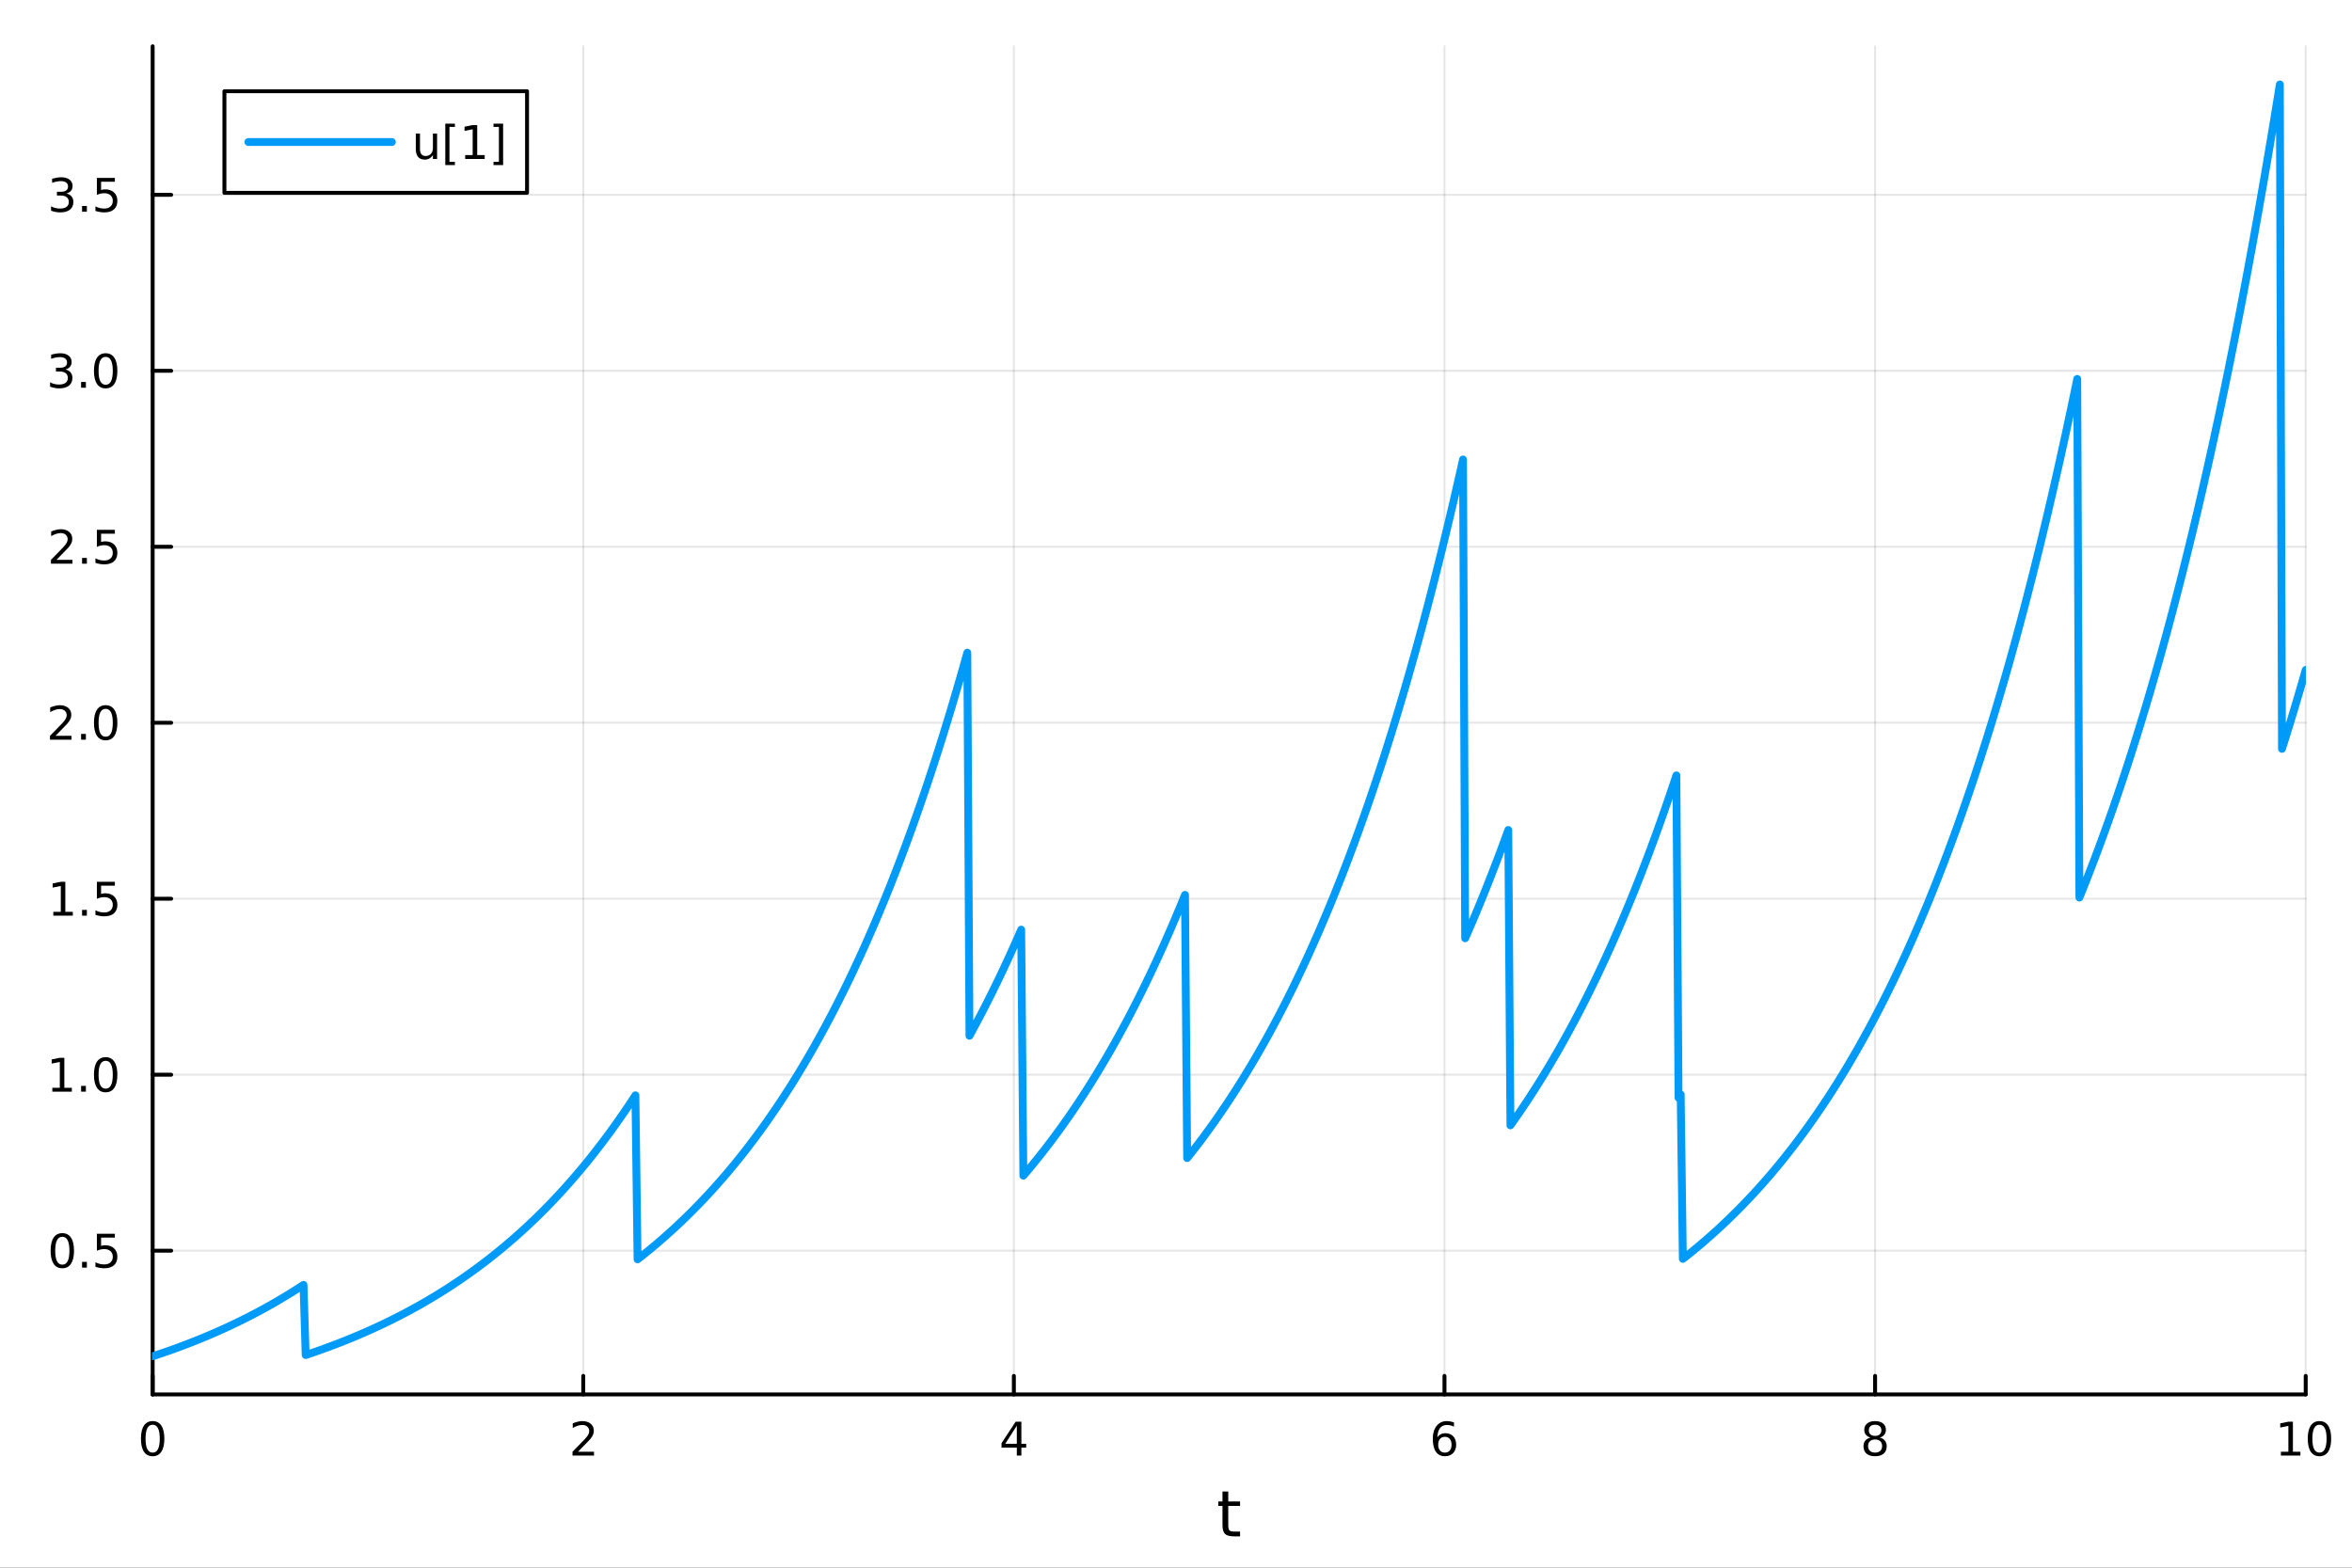 <?xml version="1.0" encoding="utf-8"?>
<svg xmlns="http://www.w3.org/2000/svg" xmlns:xlink="http://www.w3.org/1999/xlink" width="600" height="400" viewBox="0 0 2400 1600">
<rect x="0" y="0" width="2400" height="1600" fill="#333333" stroke="none"/>
<defs>
  <clipPath id="clip240">
    <rect x="0" y="0" width="2400" height="1600"/>
  </clipPath>
</defs>
<path clip-path="url(#clip240)" d="M0 1600 L2400 1600 L2400 0 L0 0  Z" fill="#ffffff" fill-rule="evenodd" fill-opacity="1"/>
<defs>
  <clipPath id="clip241">
    <rect x="480" y="0" width="1681" height="1600"/>
  </clipPath>
</defs>
<path clip-path="url(#clip240)" d="M155.765 1423.18 L2352.76 1423.18 L2352.76 47.244 L155.765 47.244  Z" fill="#ffffff" fill-rule="evenodd" fill-opacity="1"/>
<defs>
  <clipPath id="clip242">
    <rect x="155" y="47" width="2198" height="1377"/>
  </clipPath>
</defs>
<polyline clip-path="url(#clip242)" style="stroke:#000000; stroke-linecap:round; stroke-linejoin:round; stroke-width:2; stroke-opacity:0.1; fill:none" points="155.765,1423.18 155.765,47.244 "/>
<polyline clip-path="url(#clip242)" style="stroke:#000000; stroke-linecap:round; stroke-linejoin:round; stroke-width:2; stroke-opacity:0.1; fill:none" points="595.163,1423.18 595.163,47.244 "/>
<polyline clip-path="url(#clip242)" style="stroke:#000000; stroke-linecap:round; stroke-linejoin:round; stroke-width:2; stroke-opacity:0.1; fill:none" points="1034.56,1423.18 1034.56,47.244 "/>
<polyline clip-path="url(#clip242)" style="stroke:#000000; stroke-linecap:round; stroke-linejoin:round; stroke-width:2; stroke-opacity:0.1; fill:none" points="1473.96,1423.18 1473.96,47.244 "/>
<polyline clip-path="url(#clip242)" style="stroke:#000000; stroke-linecap:round; stroke-linejoin:round; stroke-width:2; stroke-opacity:0.1; fill:none" points="1913.36,1423.18 1913.36,47.244 "/>
<polyline clip-path="url(#clip242)" style="stroke:#000000; stroke-linecap:round; stroke-linejoin:round; stroke-width:2; stroke-opacity:0.1; fill:none" points="2352.76,1423.18 2352.76,47.244 "/>
<polyline clip-path="url(#clip242)" style="stroke:#000000; stroke-linecap:round; stroke-linejoin:round; stroke-width:2; stroke-opacity:0.1; fill:none" points="155.765,1276.47 2352.76,1276.47 "/>
<polyline clip-path="url(#clip242)" style="stroke:#000000; stroke-linecap:round; stroke-linejoin:round; stroke-width:2; stroke-opacity:0.1; fill:none" points="155.765,1096.87 2352.76,1096.87 "/>
<polyline clip-path="url(#clip242)" style="stroke:#000000; stroke-linecap:round; stroke-linejoin:round; stroke-width:2; stroke-opacity:0.1; fill:none" points="155.765,917.259 2352.76,917.259 "/>
<polyline clip-path="url(#clip242)" style="stroke:#000000; stroke-linecap:round; stroke-linejoin:round; stroke-width:2; stroke-opacity:0.1; fill:none" points="155.765,737.651 2352.76,737.651 "/>
<polyline clip-path="url(#clip242)" style="stroke:#000000; stroke-linecap:round; stroke-linejoin:round; stroke-width:2; stroke-opacity:0.1; fill:none" points="155.765,558.044 2352.76,558.044 "/>
<polyline clip-path="url(#clip242)" style="stroke:#000000; stroke-linecap:round; stroke-linejoin:round; stroke-width:2; stroke-opacity:0.1; fill:none" points="155.765,378.437 2352.76,378.437 "/>
<polyline clip-path="url(#clip242)" style="stroke:#000000; stroke-linecap:round; stroke-linejoin:round; stroke-width:2; stroke-opacity:0.1; fill:none" points="155.765,198.829 2352.76,198.829 "/>
<polyline clip-path="url(#clip240)" style="stroke:#000000; stroke-linecap:round; stroke-linejoin:round; stroke-width:4; stroke-opacity:1; fill:none" points="155.765,1423.18 2352.76,1423.18 "/>
<polyline clip-path="url(#clip240)" style="stroke:#000000; stroke-linecap:round; stroke-linejoin:round; stroke-width:4; stroke-opacity:1; fill:none" points="155.765,1423.18 155.765,1404.28 "/>
<polyline clip-path="url(#clip240)" style="stroke:#000000; stroke-linecap:round; stroke-linejoin:round; stroke-width:4; stroke-opacity:1; fill:none" points="595.163,1423.18 595.163,1404.28 "/>
<polyline clip-path="url(#clip240)" style="stroke:#000000; stroke-linecap:round; stroke-linejoin:round; stroke-width:4; stroke-opacity:1; fill:none" points="1034.56,1423.18 1034.56,1404.28 "/>
<polyline clip-path="url(#clip240)" style="stroke:#000000; stroke-linecap:round; stroke-linejoin:round; stroke-width:4; stroke-opacity:1; fill:none" points="1473.96,1423.18 1473.96,1404.28 "/>
<polyline clip-path="url(#clip240)" style="stroke:#000000; stroke-linecap:round; stroke-linejoin:round; stroke-width:4; stroke-opacity:1; fill:none" points="1913.36,1423.18 1913.36,1404.28 "/>
<polyline clip-path="url(#clip240)" style="stroke:#000000; stroke-linecap:round; stroke-linejoin:round; stroke-width:4; stroke-opacity:1; fill:none" points="2352.76,1423.18 2352.76,1404.28 "/>
<path clip-path="url(#clip240)" d="M155.765 1454.1 Q152.154 1454.1 150.325 1457.66 Q148.52 1461.2 148.52 1468.33 Q148.52 1475.44 150.325 1479.01 Q152.154 1482.55 155.765 1482.55 Q159.399 1482.55 161.205 1479.01 Q163.033 1475.44 163.033 1468.33 Q163.033 1461.2 161.205 1457.66 Q159.399 1454.1 155.765 1454.1 M155.765 1450.39 Q161.575 1450.39 164.631 1455 Q167.709 1459.58 167.709 1468.33 Q167.709 1477.06 164.631 1481.67 Q161.575 1486.25 155.765 1486.25 Q149.955 1486.25 146.876 1481.67 Q143.821 1477.06 143.821 1468.33 Q143.821 1459.58 146.876 1455 Q149.955 1450.39 155.765 1450.39 Z" fill="#000000" fill-rule="nonzero" fill-opacity="1" /><path clip-path="url(#clip240)" d="M589.816 1481.64 L606.135 1481.64 L606.135 1485.58 L584.191 1485.58 L584.191 1481.64 Q586.853 1478.89 591.436 1474.26 Q596.043 1469.61 597.223 1468.27 Q599.469 1465.74 600.348 1464.01 Q601.251 1462.25 601.251 1460.56 Q601.251 1457.8 599.307 1456.07 Q597.385 1454.33 594.283 1454.33 Q592.084 1454.33 589.631 1455.09 Q587.2 1455.86 584.422 1457.41 L584.422 1452.69 Q587.246 1451.55 589.7 1450.97 Q592.154 1450.39 594.191 1450.39 Q599.561 1450.39 602.756 1453.08 Q605.95 1455.77 605.95 1460.26 Q605.95 1462.39 605.14 1464.31 Q604.353 1466.2 602.246 1468.8 Q601.668 1469.47 598.566 1472.69 Q595.464 1475.88 589.816 1481.64 Z" fill="#000000" fill-rule="nonzero" fill-opacity="1" /><path clip-path="url(#clip240)" d="M1037.57 1455.09 L1025.77 1473.54 L1037.57 1473.54 L1037.57 1455.09 M1036.34 1451.02 L1042.22 1451.02 L1042.22 1473.54 L1047.15 1473.54 L1047.15 1477.43 L1042.22 1477.43 L1042.22 1485.58 L1037.57 1485.58 L1037.57 1477.43 L1021.97 1477.43 L1021.97 1472.92 L1036.34 1451.02 Z" fill="#000000" fill-rule="nonzero" fill-opacity="1" /><path clip-path="url(#clip240)" d="M1474.36 1466.44 Q1471.22 1466.44 1469.36 1468.59 Q1467.54 1470.74 1467.54 1474.49 Q1467.54 1478.22 1469.36 1480.39 Q1471.22 1482.55 1474.36 1482.55 Q1477.51 1482.55 1479.34 1480.39 Q1481.19 1478.22 1481.19 1474.49 Q1481.19 1470.74 1479.34 1468.59 Q1477.51 1466.44 1474.36 1466.44 M1483.65 1451.78 L1483.65 1456.04 Q1481.89 1455.21 1480.08 1454.77 Q1478.3 1454.33 1476.54 1454.33 Q1471.91 1454.33 1469.46 1457.45 Q1467.03 1460.58 1466.68 1466.9 Q1468.05 1464.89 1470.11 1463.82 Q1472.17 1462.73 1474.64 1462.73 Q1479.85 1462.73 1482.86 1465.9 Q1485.89 1469.05 1485.89 1474.49 Q1485.89 1479.82 1482.74 1483.03 Q1479.6 1486.25 1474.36 1486.25 Q1468.37 1486.25 1465.2 1481.67 Q1462.03 1477.06 1462.03 1468.33 Q1462.03 1460.14 1465.92 1455.28 Q1469.8 1450.39 1476.36 1450.39 Q1478.11 1450.39 1479.9 1450.74 Q1481.7 1451.09 1483.65 1451.78 Z" fill="#000000" fill-rule="nonzero" fill-opacity="1" /><path clip-path="url(#clip240)" d="M1913.36 1469.17 Q1910.02 1469.17 1908.1 1470.95 Q1906.2 1472.73 1906.2 1475.86 Q1906.2 1478.98 1908.1 1480.77 Q1910.02 1482.55 1913.36 1482.55 Q1916.69 1482.55 1918.61 1480.77 Q1920.53 1478.96 1920.53 1475.86 Q1920.53 1472.73 1918.61 1470.95 Q1916.71 1469.17 1913.36 1469.17 M1908.68 1467.18 Q1905.67 1466.44 1903.98 1464.38 Q1902.32 1462.32 1902.32 1459.35 Q1902.32 1455.21 1905.26 1452.8 Q1908.22 1450.39 1913.36 1450.39 Q1918.52 1450.39 1921.46 1452.8 Q1924.4 1455.21 1924.4 1459.35 Q1924.4 1462.32 1922.71 1464.38 Q1921.04 1466.44 1918.06 1467.18 Q1921.44 1467.96 1923.31 1470.26 Q1925.21 1472.55 1925.21 1475.86 Q1925.21 1480.88 1922.13 1483.57 Q1919.08 1486.25 1913.36 1486.25 Q1907.64 1486.25 1904.56 1483.57 Q1901.51 1480.88 1901.51 1475.86 Q1901.51 1472.55 1903.4 1470.26 Q1905.3 1467.96 1908.68 1467.18 M1906.97 1459.79 Q1906.97 1462.48 1908.64 1463.98 Q1910.33 1465.49 1913.36 1465.49 Q1916.37 1465.49 1918.06 1463.98 Q1919.77 1462.48 1919.77 1459.79 Q1919.77 1457.11 1918.06 1455.6 Q1916.37 1454.1 1913.36 1454.1 Q1910.33 1454.1 1908.64 1455.6 Q1906.97 1457.11 1906.97 1459.79 Z" fill="#000000" fill-rule="nonzero" fill-opacity="1" /><path clip-path="url(#clip240)" d="M2327.44 1481.64 L2335.08 1481.64 L2335.08 1455.28 L2326.77 1456.95 L2326.77 1452.69 L2335.04 1451.02 L2339.71 1451.02 L2339.71 1481.64 L2347.35 1481.64 L2347.35 1485.58 L2327.44 1485.58 L2327.44 1481.64 Z" fill="#000000" fill-rule="nonzero" fill-opacity="1" /><path clip-path="url(#clip240)" d="M2366.8 1454.1 Q2363.18 1454.1 2361.36 1457.66 Q2359.55 1461.2 2359.55 1468.33 Q2359.55 1475.44 2361.36 1479.01 Q2363.18 1482.55 2366.8 1482.55 Q2370.43 1482.55 2372.23 1479.01 Q2374.06 1475.44 2374.06 1468.33 Q2374.06 1461.2 2372.23 1457.66 Q2370.43 1454.1 2366.8 1454.1 M2366.8 1450.39 Q2372.61 1450.39 2375.66 1455 Q2378.74 1459.58 2378.74 1468.33 Q2378.74 1477.06 2375.66 1481.67 Q2372.61 1486.25 2366.8 1486.25 Q2360.99 1486.25 2357.91 1481.67 Q2354.85 1477.06 2354.85 1468.33 Q2354.85 1459.58 2357.91 1455 Q2360.99 1450.39 2366.8 1450.39 Z" fill="#000000" fill-rule="nonzero" fill-opacity="1" /><path clip-path="url(#clip240)" d="M1253.32 1522.27 L1253.32 1532.4 L1265.38 1532.4 L1265.38 1536.95 L1253.32 1536.95 L1253.32 1556.3 Q1253.32 1560.66 1254.5 1561.9 Q1255.71 1563.14 1259.37 1563.14 L1265.38 1563.14 L1265.38 1568.04 L1259.37 1568.04 Q1252.59 1568.04 1250.01 1565.53 Q1247.43 1562.98 1247.43 1556.3 L1247.43 1536.95 L1243.14 1536.95 L1243.14 1532.4 L1247.43 1532.4 L1247.43 1522.27 L1253.32 1522.27 Z" fill="#000000" fill-rule="nonzero" fill-opacity="1" /><polyline clip-path="url(#clip240)" style="stroke:#000000; stroke-linecap:round; stroke-linejoin:round; stroke-width:4; stroke-opacity:1; fill:none" points="155.765,1423.18 155.765,47.244 "/>
<polyline clip-path="url(#clip240)" style="stroke:#000000; stroke-linecap:round; stroke-linejoin:round; stroke-width:4; stroke-opacity:1; fill:none" points="155.765,1276.47 174.663,1276.47 "/>
<polyline clip-path="url(#clip240)" style="stroke:#000000; stroke-linecap:round; stroke-linejoin:round; stroke-width:4; stroke-opacity:1; fill:none" points="155.765,1096.87 174.663,1096.87 "/>
<polyline clip-path="url(#clip240)" style="stroke:#000000; stroke-linecap:round; stroke-linejoin:round; stroke-width:4; stroke-opacity:1; fill:none" points="155.765,917.259 174.663,917.259 "/>
<polyline clip-path="url(#clip240)" style="stroke:#000000; stroke-linecap:round; stroke-linejoin:round; stroke-width:4; stroke-opacity:1; fill:none" points="155.765,737.651 174.663,737.651 "/>
<polyline clip-path="url(#clip240)" style="stroke:#000000; stroke-linecap:round; stroke-linejoin:round; stroke-width:4; stroke-opacity:1; fill:none" points="155.765,558.044 174.663,558.044 "/>
<polyline clip-path="url(#clip240)" style="stroke:#000000; stroke-linecap:round; stroke-linejoin:round; stroke-width:4; stroke-opacity:1; fill:none" points="155.765,378.437 174.663,378.437 "/>
<polyline clip-path="url(#clip240)" style="stroke:#000000; stroke-linecap:round; stroke-linejoin:round; stroke-width:4; stroke-opacity:1; fill:none" points="155.765,198.829 174.663,198.829 "/>
<path clip-path="url(#clip240)" d="M63.585 1262.27 Q59.974 1262.27 58.145 1265.84 Q56.339 1269.38 56.339 1276.51 Q56.339 1283.61 58.145 1287.18 Q59.974 1290.72 63.585 1290.72 Q67.219 1290.72 69.024 1287.18 Q70.853 1283.61 70.853 1276.51 Q70.853 1269.38 69.024 1265.84 Q67.219 1262.27 63.585 1262.27 M63.585 1258.57 Q69.395 1258.57 72.45 1263.18 Q75.529 1267.76 75.529 1276.51 Q75.529 1285.24 72.45 1289.84 Q69.395 1294.43 63.585 1294.43 Q57.775 1294.43 54.696 1289.84 Q51.64 1285.24 51.64 1276.51 Q51.64 1267.76 54.696 1263.18 Q57.775 1258.57 63.585 1258.57 Z" fill="#000000" fill-rule="nonzero" fill-opacity="1" /><path clip-path="url(#clip240)" d="M83.747 1287.87 L88.631 1287.87 L88.631 1293.75 L83.747 1293.75 L83.747 1287.87 Z" fill="#000000" fill-rule="nonzero" fill-opacity="1" /><path clip-path="url(#clip240)" d="M98.862 1259.19 L117.219 1259.19 L117.219 1263.13 L103.145 1263.13 L103.145 1271.6 Q104.163 1271.25 105.182 1271.09 Q106.2 1270.91 107.219 1270.91 Q113.006 1270.91 116.385 1274.08 Q119.765 1277.25 119.765 1282.67 Q119.765 1288.24 116.293 1291.35 Q112.82 1294.43 106.501 1294.43 Q104.325 1294.43 102.057 1294.05 Q99.811 1293.68 97.404 1292.94 L97.404 1288.24 Q99.487 1289.38 101.709 1289.93 Q103.932 1290.49 106.408 1290.49 Q110.413 1290.49 112.751 1288.38 Q115.089 1286.28 115.089 1282.67 Q115.089 1279.05 112.751 1276.95 Q110.413 1274.84 106.408 1274.84 Q104.534 1274.84 102.659 1275.26 Q100.807 1275.68 98.862 1276.55 L98.862 1259.19 Z" fill="#000000" fill-rule="nonzero" fill-opacity="1" /><path clip-path="url(#clip240)" d="M53.4 1110.21 L61.038 1110.21 L61.038 1083.85 L52.728 1085.51 L52.728 1081.25 L60.992 1079.59 L65.668 1079.59 L65.668 1110.21 L73.307 1110.21 L73.307 1114.15 L53.4 1114.15 L53.4 1110.21 Z" fill="#000000" fill-rule="nonzero" fill-opacity="1" /><path clip-path="url(#clip240)" d="M82.751 1108.27 L87.635 1108.27 L87.635 1114.15 L82.751 1114.15 L82.751 1108.27 Z" fill="#000000" fill-rule="nonzero" fill-opacity="1" /><path clip-path="url(#clip240)" d="M107.821 1082.67 Q104.209 1082.67 102.381 1086.23 Q100.575 1089.77 100.575 1096.9 Q100.575 1104.01 102.381 1107.57 Q104.209 1111.11 107.821 1111.11 Q111.455 1111.11 113.26 1107.57 Q115.089 1104.01 115.089 1096.9 Q115.089 1089.77 113.26 1086.23 Q111.455 1082.67 107.821 1082.67 M107.821 1078.96 Q113.631 1078.96 116.686 1083.57 Q119.765 1088.15 119.765 1096.9 Q119.765 1105.63 116.686 1110.23 Q113.631 1114.82 107.821 1114.82 Q102.01 1114.82 98.932 1110.23 Q95.876 1105.63 95.876 1096.9 Q95.876 1088.15 98.932 1083.57 Q102.01 1078.96 107.821 1078.96 Z" fill="#000000" fill-rule="nonzero" fill-opacity="1" /><path clip-path="url(#clip240)" d="M54.395 930.604 L62.034 930.604 L62.034 904.238 L53.724 905.905 L53.724 901.646 L61.987 899.979 L66.663 899.979 L66.663 930.604 L74.302 930.604 L74.302 934.539 L54.395 934.539 L54.395 930.604 Z" fill="#000000" fill-rule="nonzero" fill-opacity="1" /><path clip-path="url(#clip240)" d="M83.747 928.659 L88.631 928.659 L88.631 934.539 L83.747 934.539 L83.747 928.659 Z" fill="#000000" fill-rule="nonzero" fill-opacity="1" /><path clip-path="url(#clip240)" d="M98.862 899.979 L117.219 899.979 L117.219 903.914 L103.145 903.914 L103.145 912.386 Q104.163 912.039 105.182 911.877 Q106.2 911.692 107.219 911.692 Q113.006 911.692 116.385 914.863 Q119.765 918.034 119.765 923.451 Q119.765 929.03 116.293 932.132 Q112.82 935.21 106.501 935.21 Q104.325 935.21 102.057 934.84 Q99.811 934.469 97.404 933.729 L97.404 929.03 Q99.487 930.164 101.709 930.72 Q103.932 931.275 106.408 931.275 Q110.413 931.275 112.751 929.169 Q115.089 927.062 115.089 923.451 Q115.089 919.84 112.751 917.733 Q110.413 915.627 106.408 915.627 Q104.534 915.627 102.659 916.044 Q100.807 916.46 98.862 917.34 L98.862 899.979 Z" fill="#000000" fill-rule="nonzero" fill-opacity="1" /><path clip-path="url(#clip240)" d="M56.617 750.996 L72.936 750.996 L72.936 754.931 L50.992 754.931 L50.992 750.996 Q53.654 748.242 58.237 743.612 Q62.844 738.959 64.025 737.617 Q66.27 735.094 67.149 733.358 Q68.052 731.598 68.052 729.908 Q68.052 727.154 66.108 725.418 Q64.186 723.682 61.085 723.682 Q58.886 723.682 56.432 724.446 Q54.001 725.209 51.224 726.76 L51.224 722.038 Q54.048 720.904 56.501 720.325 Q58.955 719.746 60.992 719.746 Q66.362 719.746 69.557 722.432 Q72.751 725.117 72.751 729.608 Q72.751 731.737 71.941 733.658 Q71.154 735.557 69.048 738.149 Q68.469 738.82 65.367 742.038 Q62.265 745.232 56.617 750.996 Z" fill="#000000" fill-rule="nonzero" fill-opacity="1" /><path clip-path="url(#clip240)" d="M82.751 749.052 L87.635 749.052 L87.635 754.931 L82.751 754.931 L82.751 749.052 Z" fill="#000000" fill-rule="nonzero" fill-opacity="1" /><path clip-path="url(#clip240)" d="M107.821 723.45 Q104.209 723.45 102.381 727.015 Q100.575 730.557 100.575 737.686 Q100.575 744.793 102.381 748.357 Q104.209 751.899 107.821 751.899 Q111.455 751.899 113.26 748.357 Q115.089 744.793 115.089 737.686 Q115.089 730.557 113.26 727.015 Q111.455 723.45 107.821 723.45 M107.821 719.746 Q113.631 719.746 116.686 724.353 Q119.765 728.936 119.765 737.686 Q119.765 746.413 116.686 751.019 Q113.631 755.603 107.821 755.603 Q102.01 755.603 98.932 751.019 Q95.876 746.413 95.876 737.686 Q95.876 728.936 98.932 724.353 Q102.01 719.746 107.821 719.746 Z" fill="#000000" fill-rule="nonzero" fill-opacity="1" /><path clip-path="url(#clip240)" d="M57.612 571.389 L73.932 571.389 L73.932 575.324 L51.987 575.324 L51.987 571.389 Q54.65 568.634 59.233 564.005 Q63.839 559.352 65.02 558.009 Q67.265 555.486 68.145 553.75 Q69.048 551.991 69.048 550.301 Q69.048 547.546 67.103 545.81 Q65.182 544.074 62.08 544.074 Q59.881 544.074 57.427 544.838 Q54.997 545.602 52.219 547.153 L52.219 542.431 Q55.043 541.296 57.497 540.718 Q59.95 540.139 61.987 540.139 Q67.358 540.139 70.552 542.824 Q73.747 545.509 73.747 550 Q73.747 552.13 72.936 554.051 Q72.149 555.949 70.043 558.542 Q69.464 559.213 66.362 562.431 Q63.261 565.625 57.612 571.389 Z" fill="#000000" fill-rule="nonzero" fill-opacity="1" /><path clip-path="url(#clip240)" d="M83.747 569.444 L88.631 569.444 L88.631 575.324 L83.747 575.324 L83.747 569.444 Z" fill="#000000" fill-rule="nonzero" fill-opacity="1" /><path clip-path="url(#clip240)" d="M98.862 540.764 L117.219 540.764 L117.219 544.699 L103.145 544.699 L103.145 553.171 Q104.163 552.824 105.182 552.662 Q106.2 552.477 107.219 552.477 Q113.006 552.477 116.385 555.648 Q119.765 558.82 119.765 564.236 Q119.765 569.815 116.293 572.917 Q112.82 575.995 106.501 575.995 Q104.325 575.995 102.057 575.625 Q99.811 575.255 97.404 574.514 L97.404 569.815 Q99.487 570.949 101.709 571.505 Q103.932 572.06 106.408 572.06 Q110.413 572.06 112.751 569.954 Q115.089 567.847 115.089 564.236 Q115.089 560.625 112.751 558.519 Q110.413 556.412 106.408 556.412 Q104.534 556.412 102.659 556.829 Q100.807 557.245 98.862 558.125 L98.862 540.764 Z" fill="#000000" fill-rule="nonzero" fill-opacity="1" /><path clip-path="url(#clip240)" d="M66.756 377.082 Q70.112 377.8 71.987 380.069 Q73.885 382.337 73.885 385.67 Q73.885 390.786 70.367 393.587 Q66.849 396.388 60.367 396.388 Q58.191 396.388 55.876 395.948 Q53.585 395.531 51.131 394.675 L51.131 390.161 Q53.075 391.295 55.39 391.874 Q57.705 392.453 60.228 392.453 Q64.626 392.453 66.918 390.717 Q69.233 388.981 69.233 385.67 Q69.233 382.615 67.08 380.902 Q64.95 379.166 61.131 379.166 L57.103 379.166 L57.103 375.323 L61.316 375.323 Q64.765 375.323 66.594 373.957 Q68.423 372.569 68.423 369.976 Q68.423 367.314 66.525 365.902 Q64.65 364.467 61.131 364.467 Q59.21 364.467 57.011 364.883 Q54.812 365.3 52.173 366.18 L52.173 362.013 Q54.835 361.272 57.15 360.902 Q59.487 360.532 61.548 360.532 Q66.872 360.532 69.974 362.962 Q73.075 365.37 73.075 369.49 Q73.075 372.36 71.432 374.351 Q69.788 376.319 66.756 377.082 Z" fill="#000000" fill-rule="nonzero" fill-opacity="1" /><path clip-path="url(#clip240)" d="M82.751 389.837 L87.635 389.837 L87.635 395.717 L82.751 395.717 L82.751 389.837 Z" fill="#000000" fill-rule="nonzero" fill-opacity="1" /><path clip-path="url(#clip240)" d="M107.821 364.235 Q104.209 364.235 102.381 367.8 Q100.575 371.342 100.575 378.471 Q100.575 385.578 102.381 389.143 Q104.209 392.684 107.821 392.684 Q111.455 392.684 113.26 389.143 Q115.089 385.578 115.089 378.471 Q115.089 371.342 113.26 367.8 Q111.455 364.235 107.821 364.235 M107.821 360.532 Q113.631 360.532 116.686 365.138 Q119.765 369.721 119.765 378.471 Q119.765 387.198 116.686 391.805 Q113.631 396.388 107.821 396.388 Q102.01 396.388 98.932 391.805 Q95.876 387.198 95.876 378.471 Q95.876 369.721 98.932 365.138 Q102.01 360.532 107.821 360.532 Z" fill="#000000" fill-rule="nonzero" fill-opacity="1" /><path clip-path="url(#clip240)" d="M67.751 197.475 Q71.108 198.193 72.983 200.461 Q74.881 202.73 74.881 206.063 Q74.881 211.179 71.362 213.98 Q67.844 216.78 61.362 216.78 Q59.187 216.78 56.872 216.341 Q54.58 215.924 52.126 215.068 L52.126 210.554 Q54.071 211.688 56.386 212.267 Q58.7 212.845 61.224 212.845 Q65.622 212.845 67.913 211.109 Q70.228 209.373 70.228 206.063 Q70.228 203.007 68.075 201.294 Q65.946 199.558 62.126 199.558 L58.099 199.558 L58.099 195.716 L62.312 195.716 Q65.761 195.716 67.589 194.35 Q69.418 192.961 69.418 190.369 Q69.418 187.707 67.52 186.295 Q65.645 184.859 62.126 184.859 Q60.205 184.859 58.006 185.276 Q55.807 185.693 53.168 186.572 L53.168 182.406 Q55.83 181.665 58.145 181.295 Q60.483 180.924 62.543 180.924 Q67.867 180.924 70.969 183.355 Q74.071 185.762 74.071 189.882 Q74.071 192.753 72.427 194.744 Q70.784 196.711 67.751 197.475 Z" fill="#000000" fill-rule="nonzero" fill-opacity="1" /><path clip-path="url(#clip240)" d="M83.747 210.23 L88.631 210.23 L88.631 216.109 L83.747 216.109 L83.747 210.23 Z" fill="#000000" fill-rule="nonzero" fill-opacity="1" /><path clip-path="url(#clip240)" d="M98.862 181.549 L117.219 181.549 L117.219 185.484 L103.145 185.484 L103.145 193.957 Q104.163 193.609 105.182 193.447 Q106.2 193.262 107.219 193.262 Q113.006 193.262 116.385 196.433 Q119.765 199.605 119.765 205.021 Q119.765 210.6 116.293 213.702 Q112.82 216.78 106.501 216.78 Q104.325 216.78 102.057 216.41 Q99.811 216.04 97.404 215.299 L97.404 210.6 Q99.487 211.734 101.709 212.29 Q103.932 212.845 106.408 212.845 Q110.413 212.845 112.751 210.739 Q115.089 208.632 115.089 205.021 Q115.089 201.41 112.751 199.304 Q110.413 197.197 106.408 197.197 Q104.534 197.197 102.659 197.614 Q100.807 198.031 98.862 198.91 L98.862 181.549 Z" fill="#000000" fill-rule="nonzero" fill-opacity="1" /><polyline clip-path="url(#clip242)" style="stroke:#009af9; stroke-linecap:round; stroke-linejoin:round; stroke-width:8; stroke-opacity:1; fill:none" points="155.765,1384.24 157.964,1383.52 160.163,1382.79 162.362,1382.05 164.562,1381.3 166.761,1380.55 168.96,1379.79 171.159,1379.02 173.358,1378.25 175.558,1377.47 177.757,1376.67 179.956,1375.88 182.155,1375.07 184.354,1374.25 186.554,1373.43 188.753,1372.6 190.952,1371.76 193.151,1370.91 195.35,1370.05 197.55,1369.19 199.749,1368.31 201.948,1367.43 204.147,1366.54 206.346,1365.64 208.545,1364.73 210.745,1363.81 212.944,1362.88 215.143,1361.94 217.342,1361 219.541,1360.04 221.741,1359.07 223.94,1358.1 226.139,1357.11 228.338,1356.12 230.537,1355.11 232.737,1354.1 234.936,1353.07 237.135,1352.03 239.334,1350.99 241.533,1349.93 243.733,1348.86 245.932,1347.78 248.131,1346.69 250.33,1345.59 252.529,1344.48 254.728,1343.36 256.928,1342.22 259.127,1341.08 261.326,1339.92 263.525,1338.75 265.724,1337.57 267.924,1336.38 270.123,1335.18 272.322,1333.96 274.521,1332.73 276.72,1331.49 278.92,1330.24 281.119,1328.97 283.318,1327.69 285.517,1326.4 287.716,1325.1 289.916,1323.78 292.115,1322.45 294.314,1321.1 296.513,1319.75 298.712,1318.37 300.911,1316.99 303.111,1315.59 305.31,1314.18 307.509,1312.75 309.708,1311.31 311.907,1382.97 314.107,1382.23 316.306,1381.49 318.505,1380.74 320.704,1379.98 322.903,1379.21 325.103,1378.44 327.302,1377.66 329.501,1376.87 331.7,1376.07 333.899,1375.27 336.099,1374.45 338.298,1373.63 340.497,1372.8 342.696,1371.97 344.895,1371.12 347.094,1370.27 349.294,1369.4 351.493,1368.53 353.692,1367.65 355.891,1366.76 358.09,1365.86 360.29,1364.95 362.489,1364.04 364.688,1363.11 366.887,1362.18 369.086,1361.23 371.286,1360.28 373.485,1359.31 375.684,1358.34 377.883,1357.36 380.082,1356.36 382.281,1355.36 384.481,1354.35 386.68,1353.32 388.879,1352.29 391.078,1351.24 393.277,1350.19 395.477,1349.12 397.676,1348.05 399.875,1346.96 402.074,1345.86 404.273,1344.75 406.473,1343.63 408.672,1342.5 410.871,1341.36 413.07,1340.21 415.269,1339.04 417.469,1337.86 419.668,1336.67 421.867,1335.47 424.066,1334.26 426.265,1333.03 428.464,1331.8 430.664,1330.55 432.863,1329.28 435.062,1328.01 437.261,1326.72 439.46,1325.42 441.66,1324.1 443.859,1322.78 446.058,1321.43 448.257,1320.08 450.456,1318.71 452.656,1317.33 454.855,1315.93 457.054,1314.52 459.253,1313.1 461.452,1311.66 463.652,1310.21 465.851,1308.74 468.05,1307.26 470.249,1305.76 472.448,1304.25 474.647,1302.72 476.847,1301.18 479.046,1299.62 481.245,1298.05 483.444,1296.46 485.643,1294.85 487.843,1293.23 490.042,1291.59 492.241,1289.94 494.44,1288.26 496.639,1286.58 498.839,1284.87 501.038,1283.15 503.237,1281.41 505.436,1279.65 507.635,1277.88 509.835,1276.08 512.034,1274.27 514.233,1272.44 516.432,1270.6 518.631,1268.73 520.83,1266.84 523.03,1264.94 525.229,1263.02 527.428,1261.08 529.627,1259.11 531.826,1257.13 534.026,1255.13 536.225,1253.11 538.424,1251.07 540.623,1249 542.822,1246.92 545.022,1244.82 547.221,1242.69 549.42,1240.55 551.619,1238.38 553.818,1236.19 556.018,1233.98 558.217,1231.74 560.416,1229.48 562.615,1227.2 564.814,1224.9 567.013,1222.58 569.213,1220.23 571.412,1217.85 573.611,1215.46 575.81,1213.04 578.009,1210.59 580.209,1208.12 582.408,1205.63 584.607,1203.11 586.806,1200.56 589.005,1197.99 591.205,1195.4 593.404,1192.77 595.603,1190.13 597.802,1187.45 600.001,1184.75 602.201,1182.02 604.4,1179.26 606.599,1176.48 608.798,1173.66 610.997,1170.82 613.196,1167.95 615.396,1165.05 617.595,1162.12 619.794,1159.17 621.993,1156.18 624.192,1153.16 626.392,1150.11 628.591,1147.04 630.79,1143.93 632.989,1140.79 635.188,1137.62 637.388,1134.41 639.587,1131.18 641.786,1127.91 643.985,1124.61 646.184,1121.27 648.384,1117.9 650.583,1285.29 652.782,1283.57 654.981,1281.84 657.18,1280.08 659.379,1278.31 661.579,1276.52 663.778,1274.72 665.977,1272.89 668.176,1271.05 670.375,1269.19 672.575,1267.31 674.774,1265.41 676.973,1263.49 679.172,1261.55 681.371,1259.6 683.571,1257.62 685.77,1255.62 687.969,1253.61 690.168,1251.57 692.367,1249.51 694.567,1247.44 696.766,1245.34 698.965,1243.22 701.164,1241.07 703.363,1238.91 705.562,1236.73 707.762,1234.52 709.961,1232.29 712.16,1230.04 714.359,1227.77 716.558,1225.47 718.758,1223.15 720.957,1220.81 723.156,1218.44 725.355,1216.05 727.554,1213.63 729.754,1211.2 731.953,1208.73 734.152,1206.24 736.351,1203.73 738.55,1201.19 740.749,1198.63 742.949,1196.04 745.148,1193.42 747.347,1190.78 749.546,1188.11 751.745,1185.41 753.945,1182.69 756.144,1179.94 758.343,1177.16 760.542,1174.36 762.741,1171.52 764.941,1168.66 767.14,1165.77 769.339,1162.85 771.538,1159.9 773.737,1156.92 775.937,1153.91 778.136,1150.87 780.335,1147.79 782.534,1144.69 784.733,1141.56 786.932,1138.4 789.132,1135.2 791.331,1131.97 793.53,1128.71 795.729,1125.42 797.928,1122.09 800.128,1118.73 802.327,1115.34 804.526,1111.91 806.725,1108.45 808.924,1104.95 811.124,1101.42 813.323,1097.85 815.522,1094.24 817.721,1090.6 819.92,1086.93 822.12,1083.21 824.319,1079.46 826.518,1075.67 828.717,1071.85 830.916,1067.98 833.115,1064.08 835.315,1060.14 837.514,1056.15 839.713,1052.13 841.912,1048.07 844.111,1043.96 846.311,1039.82 848.51,1035.63 850.709,1031.4 852.908,1027.13 855.107,1022.82 857.307,1018.46 859.506,1014.06 861.705,1009.61 863.904,1005.12 866.103,1000.59 868.303,996.004 870.502,991.376 872.701,986.702 874.9,981.98 877.099,977.211 879.298,972.394 881.498,967.529 883.697,962.614 885.896,957.65 888.095,952.636 890.294,947.571 892.494,942.455 894.693,937.288 896.892,932.069 899.091,926.797 901.29,921.471 903.49,916.093 905.689,910.66 907.888,905.172 910.087,899.629 912.286,894.03 914.486,888.375 916.685,882.663 918.884,876.893 921.083,871.065 923.282,865.178 925.481,859.233 927.681,853.227 929.88,847.161 932.079,841.034 934.278,834.845 936.477,828.595 938.677,822.281 940.876,815.904 943.075,809.463 945.274,802.957 947.473,796.386 949.673,789.749 951.872,783.046 954.071,776.275 956.27,769.436 958.469,762.528 960.669,755.55 962.868,748.503 965.067,741.384 967.266,734.194 969.465,726.932 971.664,719.597 973.864,712.187 976.063,704.704 978.262,697.144 980.461,689.509 982.66,681.797 984.86,674.008 987.059,666.14 989.258,1057.14 991.457,1053.12 993.656,1049.07 995.856,1044.97 998.055,1040.84 1000.25,1036.66 1002.45,1032.44 1004.65,1028.18 1006.85,1023.87 1009.05,1019.53 1011.25,1015.13 1013.45,1010.7 1015.65,1006.22 1017.85,1001.69 1020.05,997.121 1022.25,992.503 1024.45,987.84 1026.64,983.129 1028.84,978.371 1031.04,973.565 1033.24,968.711 1035.44,963.808 1037.64,958.855 1039.84,953.853 1042.04,948.801 1044.24,1199.89 1046.44,1197.31 1048.64,1194.71 1050.84,1192.08 1053.03,1189.42 1055.23,1186.74 1057.43,1184.03 1059.63,1181.29 1061.83,1178.53 1064.03,1175.74 1066.23,1172.92 1068.43,1170.07 1070.63,1167.19 1072.83,1164.28 1075.03,1161.35 1077.23,1158.38 1079.42,1155.39 1081.62,1152.36 1083.82,1149.31 1086.02,1146.22 1088.22,1143.11 1090.42,1139.96 1092.62,1136.78 1094.82,1133.57 1097.02,1130.32 1099.22,1127.05 1101.42,1123.74 1103.62,1120.39 1105.82,1117.02 1108.01,1113.61 1110.21,1110.16 1112.41,1106.68 1114.61,1103.17 1116.81,1099.62 1119.01,1096.03 1121.21,1092.41 1123.41,1088.75 1125.61,1085.06 1127.81,1081.33 1130.01,1077.56 1132.21,1073.75 1134.4,1069.9 1136.6,1066.02 1138.8,1062.09 1141,1058.13 1143.2,1054.13 1145.4,1050.08 1147.6,1046 1149.8,1041.87 1152,1037.71 1154.2,1033.5 1156.4,1029.25 1158.6,1024.95 1160.79,1020.62 1162.99,1016.23 1165.19,1011.81 1167.39,1007.34 1169.59,1002.82 1171.79,998.263 1173.99,993.656 1176.19,989.003 1178.39,984.304 1180.59,979.557 1182.79,974.762 1184.99,969.919 1187.19,965.027 1189.38,960.086 1191.58,955.096 1193.78,950.055 1195.98,944.964 1198.18,939.821 1200.38,934.627 1202.58,929.381 1204.78,924.082 1206.98,918.73 1209.18,913.324 1211.38,1181.97 1213.58,1179.21 1215.77,1176.43 1217.97,1173.62 1220.17,1170.77 1222.37,1167.9 1224.57,1165 1226.77,1162.08 1228.97,1159.12 1231.17,1156.13 1233.37,1153.11 1235.57,1150.06 1237.77,1146.98 1239.97,1143.88 1242.16,1140.73 1244.36,1137.56 1246.56,1134.36 1248.76,1131.12 1250.96,1127.85 1253.16,1124.55 1255.36,1121.22 1257.56,1117.85 1259.76,1114.45 1261.96,1111.01 1264.16,1107.54 1266.36,1104.03 1268.56,1100.49 1270.75,1096.92 1272.95,1093.3 1275.15,1089.66 1277.35,1085.97 1279.55,1082.25 1281.75,1078.49 1283.95,1074.69 1286.15,1070.85 1288.35,1066.98 1290.55,1063.07 1292.75,1059.11 1294.95,1055.12 1297.14,1051.09 1299.34,1047.01 1301.54,1042.9 1303.74,1038.74 1305.94,1034.55 1308.14,1030.31 1310.34,1026.02 1312.54,1021.7 1314.74,1017.33 1316.94,1012.92 1319.14,1008.46 1321.34,1003.95 1323.53,999.406 1325.73,994.811 1327.93,990.171 1330.13,985.484 1332.33,980.749 1334.53,975.967 1336.73,971.136 1338.93,966.257 1341.13,961.328 1343.33,956.35 1345.53,951.322 1347.73,946.243 1349.93,941.113 1352.12,935.931 1354.32,930.697 1356.52,925.41 1358.72,920.07 1360.92,914.677 1363.12,909.229 1365.32,903.726 1367.52,898.168 1369.72,892.553 1371.92,886.883 1374.12,881.155 1376.32,875.37 1378.51,869.527 1380.71,863.625 1382.91,857.664 1385.11,851.644 1387.31,845.562 1389.51,839.42 1391.71,833.217 1393.91,826.95 1396.11,820.621 1398.31,814.228 1400.51,807.771 1402.71,801.248 1404.9,794.66 1407.1,788.006 1409.3,781.285 1411.5,774.497 1413.7,767.64 1415.9,760.714 1418.1,753.718 1420.3,746.652 1422.5,739.516 1424.7,732.307 1426.9,725.026 1429.1,717.671 1431.3,710.243 1433.49,702.74 1435.69,695.161 1437.89,687.506 1440.09,679.774 1442.29,671.965 1444.49,664.077 1446.69,656.109 1448.89,648.061 1451.09,639.932 1453.29,631.722 1455.49,623.429 1457.69,615.052 1459.88,606.591 1462.08,598.045 1464.28,589.413 1466.48,580.694 1468.68,571.887 1470.88,562.992 1473.08,554.007 1475.28,544.931 1477.48,535.765 1479.68,526.506 1481.88,517.154 1484.08,507.708 1486.27,498.167 1488.47,488.529 1490.67,478.795 1492.87,468.964 1495.07,957.609 1497.27,952.594 1499.47,947.529 1501.67,942.412 1503.87,937.245 1506.07,932.025 1508.27,926.753 1510.47,921.428 1512.67,916.049 1514.86,910.616 1517.06,905.129 1519.26,899.586 1521.46,893.987 1523.66,888.333 1525.86,882.621 1528.06,876.852 1530.26,871.024 1532.46,865.139 1534.66,859.194 1536.86,853.189 1539.06,847.123 1541.25,1148.54 1543.45,1145.44 1545.65,1142.32 1547.85,1139.16 1550.05,1135.97 1552.25,1132.75 1554.45,1129.5 1556.65,1126.21 1558.85,1122.9 1561.05,1119.54 1563.25,1116.16 1565.45,1112.74 1567.65,1109.28 1569.84,1105.79 1572.04,1102.27 1574.24,1098.71 1576.44,1095.12 1578.64,1091.49 1580.84,1087.82 1583.04,1084.11 1585.24,1080.37 1587.44,1076.59 1589.64,1072.78 1591.84,1068.92 1594.04,1065.03 1596.23,1061.09 1598.43,1057.12 1600.63,1053.11 1602.83,1049.05 1605.03,1044.96 1607.23,1040.83 1609.43,1036.65 1611.63,1032.43 1613.83,1028.17 1616.03,1023.87 1618.23,1019.52 1620.43,1015.13 1622.62,1010.69 1624.82,1006.21 1627.02,1001.69 1629.22,997.117 1631.42,992.5 1633.62,987.837 1635.82,983.127 1638.02,978.37 1640.22,973.565 1642.42,968.711 1644.62,963.808 1646.82,958.856 1649.02,953.854 1651.21,948.801 1653.41,943.698 1655.61,938.543 1657.81,933.336 1660.01,928.077 1662.21,922.765 1664.41,917.399 1666.61,911.979 1668.81,906.504 1671.01,900.974 1673.21,895.389 1675.41,889.747 1677.6,884.049 1679.8,878.293 1682,872.479 1684.2,866.606 1686.4,860.675 1688.6,854.683 1690.8,848.632 1693,842.52 1695.2,836.346 1697.4,830.11 1699.6,823.811 1701.8,817.45 1703.99,811.024 1706.19,804.534 1708.39,797.978 1710.59,791.357 1712.79,1120.39 1714.99,1117.02 1717.19,1284.84 1719.39,1283.12 1721.59,1281.38 1723.79,1279.62 1725.99,1277.85 1728.19,1276.05 1730.39,1274.24 1732.58,1272.41 1734.78,1270.57 1736.98,1268.7 1739.18,1266.81 1741.38,1264.91 1743.58,1262.99 1745.78,1261.04 1747.98,1259.08 1750.18,1257.1 1752.38,1255.1 1754.58,1253.08 1756.78,1251.03 1758.97,1248.97 1761.17,1246.89 1763.37,1244.78 1765.57,1242.66 1767.77,1240.51 1769.97,1238.34 1772.17,1236.15 1774.37,1233.94 1776.57,1231.71 1778.77,1229.45 1780.97,1227.17 1783.17,1224.87 1785.36,1222.55 1787.56,1220.2 1789.76,1217.83 1791.96,1215.43 1794.16,1213.01 1796.36,1210.57 1798.56,1208.1 1800.76,1205.6 1802.96,1203.09 1805.16,1200.54 1807.36,1197.97 1809.56,1195.38 1811.76,1192.75 1813.95,1190.11 1816.15,1187.43 1818.35,1184.73 1820.55,1182 1822.75,1179.24 1824.95,1176.46 1827.15,1173.65 1829.35,1170.81 1831.55,1167.94 1833.75,1165.04 1835.95,1162.11 1838.15,1159.15 1840.34,1156.17 1842.54,1153.15 1844.74,1150.1 1846.94,1147.03 1849.14,1143.92 1851.34,1140.78 1853.54,1137.6 1855.74,1134.4 1857.94,1131.16 1860.14,1127.89 1862.34,1124.59 1864.54,1121.25 1866.73,1117.89 1868.93,1114.48 1871.13,1111.04 1873.33,1107.57 1875.53,1104.06 1877.73,1100.52 1879.93,1096.94 1882.13,1093.33 1884.33,1089.68 1886.53,1085.99 1888.73,1082.27 1890.93,1078.5 1893.13,1074.7 1895.32,1070.87 1897.52,1066.99 1899.72,1063.07 1901.92,1059.12 1904.12,1055.12 1906.32,1051.09 1908.52,1047.01 1910.72,1042.9 1912.92,1038.74 1915.12,1034.54 1917.32,1030.3 1919.52,1026.02 1921.71,1021.69 1923.91,1017.32 1926.11,1012.9 1928.31,1008.45 1930.51,1003.94 1932.71,999.393 1934.91,994.798 1937.11,990.157 1939.31,985.469 1941.51,980.734 1943.71,975.952 1945.91,971.121 1948.1,966.242 1950.3,961.315 1952.5,956.337 1954.7,951.31 1956.9,946.233 1959.1,941.104 1961.3,935.924 1963.5,930.692 1965.7,925.408 1967.9,920.071 1970.1,914.68 1972.3,909.235 1974.5,903.736 1976.69,898.181 1978.89,892.57 1981.09,886.904 1983.29,881.18 1985.49,875.399 1987.69,869.56 1989.89,863.662 1992.09,857.705 1994.29,851.688 1996.49,845.61 1998.69,839.472 2000.89,833.271 2003.08,827.009 2005.28,820.683 2007.48,814.293 2009.68,807.84 2011.88,801.321 2014.08,794.737 2016.28,788.086 2018.48,781.369 2020.68,774.583 2022.88,767.73 2025.08,760.807 2027.28,753.814 2029.47,746.751 2031.67,739.617 2033.87,732.41 2036.07,725.131 2038.27,717.779 2040.47,710.352 2042.67,702.851 2044.87,695.273 2047.07,687.62 2049.27,679.889 2051.47,672.08 2053.67,664.192 2055.87,656.224 2058.06,648.177 2060.26,640.048 2062.46,631.836 2064.66,623.543 2066.86,615.165 2069.06,606.703 2071.26,598.155 2073.46,589.522 2075.66,580.801 2077.86,571.992 2080.06,563.095 2082.26,554.108 2084.45,545.03 2086.65,535.861 2088.85,526.6 2091.05,517.245 2093.25,507.796 2095.45,498.252 2097.65,488.613 2099.85,478.876 2102.05,469.042 2104.25,459.109 2106.45,449.076 2108.65,438.942 2110.84,428.707 2113.04,418.369 2115.24,407.928 2117.44,397.382 2119.64,386.731 2121.84,916.063 2124.04,910.63 2126.24,905.142 2128.44,899.599 2130.64,894 2132.84,888.344 2135.04,882.632 2137.24,876.862 2139.43,871.034 2141.63,865.148 2143.83,859.203 2146.03,853.198 2148.23,847.132 2150.43,841.006 2152.63,834.818 2154.83,828.568 2157.03,822.256 2159.23,815.88 2161.43,809.441 2163.63,802.936 2165.82,796.367 2168.02,789.732 2170.22,783.03 2172.42,776.261 2174.62,769.424 2176.82,762.519 2179.02,755.544 2181.22,748.499 2183.42,741.384 2185.62,734.197 2187.82,726.938 2190.02,719.606 2192.22,712.2 2194.41,704.72 2196.61,697.165 2198.81,689.534 2201.01,681.827 2203.21,674.041 2205.41,666.178 2207.61,658.235 2209.81,650.213 2212.01,642.109 2214.21,633.924 2216.41,625.657 2218.61,617.307 2220.8,608.872 2223,600.352 2225.2,591.747 2227.4,583.054 2229.6,574.274 2231.8,565.406 2234,556.448 2236.2,547.4 2238.4,538.26 2240.6,529.029 2242.8,519.704 2245,510.285 2247.19,500.771 2249.39,491.161 2251.59,481.453 2253.79,471.648 2255.99,461.744 2258.19,451.74 2260.39,441.635 2262.59,431.428 2264.79,421.118 2266.99,410.704 2269.19,400.185 2271.39,389.56 2273.59,378.827 2275.78,367.986 2277.98,357.036 2280.18,345.975 2282.38,334.803 2284.58,323.519 2286.78,312.12 2288.98,300.607 2291.18,288.977 2293.38,277.231 2295.58,265.366 2297.78,253.382 2299.98,241.278 2302.17,229.051 2304.37,216.702 2306.57,204.229 2308.77,191.63 2310.97,178.905 2313.17,166.052 2315.37,153.071 2317.57,139.959 2319.77,126.716 2321.97,113.34 2324.17,99.83 2326.37,86.186 2328.56,764.28 2330.76,757.32 2332.96,750.291 2335.16,743.19 2337.36,736.018 2339.56,728.774 2341.76,721.457 2343.96,714.067 2346.16,706.602 2348.36,699.062 2350.56,691.446 2352.76,683.754 "/>
<path clip-path="url(#clip240)" d="M228.998 196.789 L537.794 196.789 L537.794 93.109 L228.998 93.109  Z" fill="#ffffff" fill-rule="evenodd" fill-opacity="1"/>
<polyline clip-path="url(#clip240)" style="stroke:#000000; stroke-linecap:round; stroke-linejoin:round; stroke-width:4; stroke-opacity:1; fill:none" points="228.998,196.789 537.794,196.789 537.794,93.109 228.998,93.109 228.998,196.789 "/>
<polyline clip-path="url(#clip240)" style="stroke:#009af9; stroke-linecap:round; stroke-linejoin:round; stroke-width:8; stroke-opacity:1; fill:none" points="253.409,144.949 399.875,144.949 "/>
<path clip-path="url(#clip240)" d="M424.286 151.997 L424.286 136.303 L428.545 136.303 L428.545 151.835 Q428.545 155.516 429.98 157.368 Q431.416 159.196 434.286 159.196 Q437.735 159.196 439.726 156.997 Q441.74 154.798 441.74 151.002 L441.74 136.303 L445.999 136.303 L445.999 162.229 L441.74 162.229 L441.74 158.247 Q440.189 160.608 438.129 161.766 Q436.092 162.9 433.383 162.9 Q428.916 162.9 426.601 160.122 Q424.286 157.344 424.286 151.997 M435.004 135.678 L435.004 135.678 Z" fill="#000000" fill-rule="nonzero" fill-opacity="1" /><path clip-path="url(#clip240)" d="M454.378 126.21 L464.193 126.21 L464.193 129.52 L458.638 129.52 L458.638 165.168 L464.193 165.168 L464.193 168.479 L454.378 168.479 L454.378 126.21 Z" fill="#000000" fill-rule="nonzero" fill-opacity="1" /><path clip-path="url(#clip240)" d="M474.679 158.293 L482.318 158.293 L482.318 131.928 L474.008 133.595 L474.008 129.335 L482.272 127.669 L486.948 127.669 L486.948 158.293 L494.587 158.293 L494.587 162.229 L474.679 162.229 L474.679 158.293 Z" fill="#000000" fill-rule="nonzero" fill-opacity="1" /><path clip-path="url(#clip240)" d="M513.383 126.21 L513.383 168.479 L503.568 168.479 L503.568 165.168 L509.1 165.168 L509.1 129.52 L503.568 129.52 L503.568 126.21 L513.383 126.21 Z" fill="#000000" fill-rule="nonzero" fill-opacity="1" /></svg>
